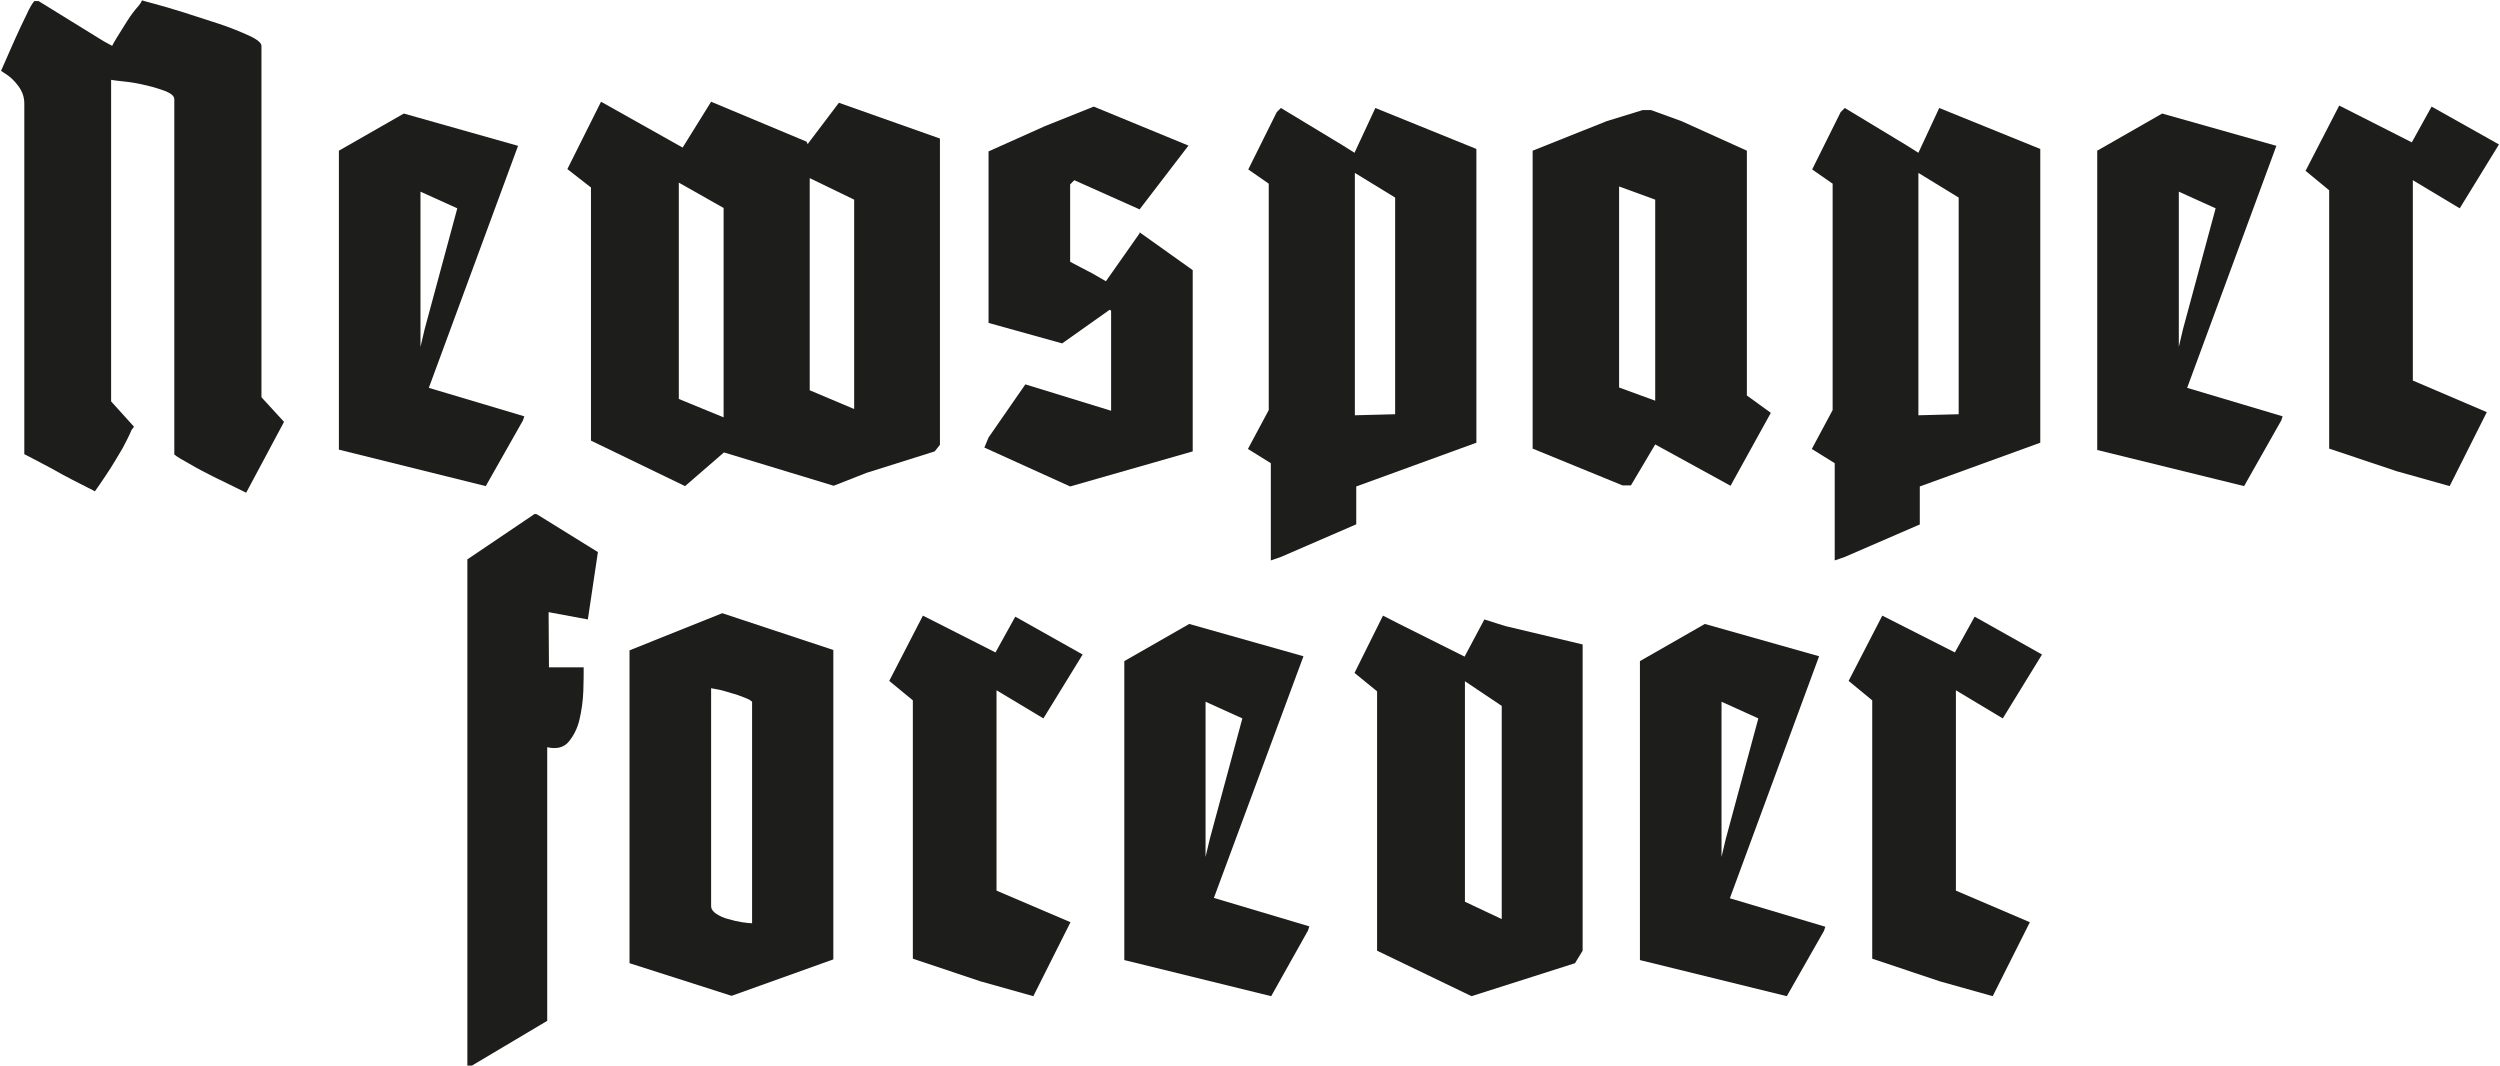 <?xml version="1.0" encoding="utf-8"?>
<!-- Generator: Adobe Illustrator 23.1.0, SVG Export Plug-In . SVG Version: 6.00 Build 0)  -->
<svg version="1.1" id="Calque_1" xmlns="http://www.w3.org/2000/svg" xmlns:xlink="http://www.w3.org/1999/xlink" x="0px" y="0px"
	 viewBox="0 0 720 307" style="enable-background:new 0 0 720 307;" xml:space="preserve">
<style type="text/css">
	.st0{fill:#1D1D1B;}
</style>
<g>
	<g>
		<path class="st0" d="M70.9,141.9c-3.8-1.9-7-3.4-9.4-4.6s-4.7-2.4-6.9-3.7c-2.2-1.2-3.7-2.1-4.4-2.7V28.6c0-0.9-0.8-1.6-2.4-2.3
			c-1.6-0.6-3.5-1.2-5.6-1.7S38,23.7,36,23.5c-2-0.2-3.4-0.4-4-0.5v92.6l6.6,7.3l-0.7,0.9c-0.6,1.5-1.5,3.2-2.6,5.3
			c-1.2,2.1-2.4,4-3.5,5.8c-1.2,1.8-2.6,4-4.4,6.5l-0.1,0.1c-0.1-0.1-0.7-0.4-1.9-1c-1.2-0.6-2.7-1.4-4.7-2.4S16.8,136,15,135
			c-1.9-1-3.6-1.9-5.1-2.7c-1.6-0.8-2.5-1.3-2.9-1.5v-101c0-1.9-0.6-3.5-1.7-5s-2.2-2.5-3.2-3.2s-1.6-1.1-1.8-1.2
			c1.7-3.8,3-6.9,4.1-9.3c1.1-2.4,2.1-4.6,3.2-6.8c1-2.2,1.8-3.5,2.3-4h1.2l18.8,11.6l2.4,1.3c0.1-0.2,0.5-1,1.3-2.3s1.8-2.9,3-4.8
			c1.2-1.9,2.3-3.3,3.3-4.4c0.5-0.6,0.8-1.1,1-1.6c0.2,0.1,1.4,0.4,3.6,1s5,1.4,8.5,2.5c3.4,1.1,6.8,2.2,10.2,3.3
			c3.3,1.1,6.2,2.3,8.6,3.4c2.4,1.1,3.5,2.1,3.5,2.9v101.2l6.5,7.1L70.9,141.9z"/>
		<path class="st0" d="M139.9,140l-42.3-10.5V43.4l18.7-10.7l32.9,9.3l-25.7,69.7l27.5,8.2l-0.4,1.2L139.9,140z M121.1,55.2v44.7
			l1.2-5.1l9.4-34.8L121.1,55.2z"/>
		<path class="st0" d="M208.5,130.3l-11.2,9.7l-27.1-13.1V54l-6.8-5.3l9.7-19.4l23.5,13.2l8.2-13.2l27.5,11.5l0.3,0.7l9-11.9
			l29.1,10.3v88.2l-1.5,1.9l-19.7,6.2l-9.4,3.7L208.5,130.3z M208.4,59.9l-12.9-7.3v62.3l12.9,5.3V59.9z M246,57.5l-12.8-6.2v61.1
			l12.8,5.4V57.5z"/>
		<path class="st0" d="M308.2,140.1l-24.7-11.2l1.2-2.9l10.6-15.3l24.7,7.6V89.5l-0.4-0.3l-13.7,9.7L284.7,93V43.6l16.3-7.3l14-5.6
			l27.2,11.2h0.1l-14.1,18.4l-18.8-8.4l-1.2,1.2v22.3l6.5,3.4l3.8,2.2l9.7-13.8v-0.3l15.3,10.9V130L308.2,140.1z"/>
		<path class="st0" d="M390.6,151l-21.7,9.4l-2.9,1v-28l-6.6-4.1l6-11.2V52.9l-5.9-4.1l8.2-16.5l1.2-1.2l17.7,10.7l3.5,2.2l6-12.9
			l29.1,11.8v84.6l-34.6,12.6V151z M401.8,56.9l-11.6-7.1v69.8l11.6-0.3V56.9z"/>
		<path class="st0" d="M469.7,139.8h-2.4l-25.9-10.6V43.4l21.3-8.5l10.4-3.2h2.4l8.8,3.2l18.8,8.5v70.5l6.9,5l-11.6,21L476.7,128
			L469.7,139.8z M476.7,57.5l-10.4-3.8v57.9l10.4,3.8V57.5z"/>
		<path class="st0" d="M553,151l-21.7,9.4l-2.9,1v-28l-6.6-4.1l6-11.2V52.9l-5.9-4.1l8.2-16.5l1.2-1.2L549,41.8l3.5,2.2l6-12.9
			l29.1,11.8v84.6l-34.7,12.6V151H553z M564.1,56.9l-11.6-7.1v69.8l11.6-0.3V56.9z"/>
		<path class="st0" d="M646.3,140L604,129.6V43.4l18.7-10.7l32.9,9.3l-25.7,69.7l27.5,8.2l-0.4,1.2L646.3,140z M627.5,55.2v44.7
			l1.2-5.1l9.4-34.8L627.5,55.2z"/>
		<path class="st0" d="M694.9,109.6l21.3,9.1L705.5,140l-15.3-4.3l-19.4-6.5V54.8l-6.8-5.6l9.7-18.8L694.6,41l5.7-10.3l19.4,10.9
			L708.4,60l-13.5-8.1L694.9,109.6L694.9,109.6z"/>
	</g>
	<g>
		<path class="st0" d="M168,199c-0.1,2.8-0.5,5.6-1.1,8.2s-1.7,4.7-3.1,6.4c-1.4,1.7-3.5,2.2-6.2,1.6V294l-21.7,12.9h-1.3V161.1
			L154,148l0.6,0.1l17.6,10.9l-2.9,19.4l-11.3-2.1l0.1,15.9h10C168.1,194,168.1,196.2,168,199z"/>
		<path class="st0" d="M210.7,286.8l-29.4-9.4v-90.1l26.7-10.7l32,10.6v89.1L210.7,286.8z M216.6,202.1c-0.4-0.4-1.1-0.8-2.2-1.2
			c-1.1-0.4-2.2-0.9-3.5-1.2c-1.2-0.4-2.4-0.7-3.5-1c-1.1-0.2-2-0.4-2.6-0.5v62.7c0,0.9,0.5,1.6,1.5,2.3c1,0.6,2.1,1.2,3.5,1.5
			c1.3,0.4,2.6,0.7,3.9,0.9c1.3,0.2,2.3,0.3,2.9,0.3L216.6,202.1L216.6,202.1z"/>
		<path class="st0" d="M287,256.5l21.3,9.1l-10.7,21.3l-15.3-4.3l-19.4-6.5v-74.4l-6.8-5.6l9.7-18.8l20.9,10.6l5.7-10.3l19.4,10.9
			l-11.3,18.4l-13.5-8.1L287,256.5L287,256.5z"/>
		<path class="st0" d="M366.1,286.9l-42.3-10.4v-86.1l18.7-10.7l32.9,9.3l-25.8,69.6l27.5,8.2l-0.4,1.2L366.1,286.9z M347.2,202.1
			v44.7l1.2-5.1l9.4-34.8L347.2,202.1z"/>
		<path class="st0" d="M423.8,286.9l-27.2-13.1v-74.7l-6.5-5.3l8.2-16.5l4.7,2.4l18.8,9.4l5.7-10.7l6,1.9l22.3,5.3v88.2l-2.2,3.6
			L423.8,286.9z M432.5,203.3l-10.6-7.1v63.5l10.6,5V203.3z"/>
		<path class="st0" d="M514.6,286.9l-42.3-10.4v-86.1l18.7-10.7l32.9,9.3l-25.7,69.7l27.5,8.2l-0.4,1.2L514.6,286.9z M495.8,202.1
			v44.7l1.2-5.1l9.4-34.8L495.8,202.1z"/>
		<path class="st0" d="M563.3,256.5l21.3,9.1l-10.7,21.3l-15.3-4.3l-19.4-6.5v-74.4l-6.8-5.6l9.7-18.8l20.9,10.6l5.7-10.3l19.4,10.9
			l-11.3,18.4l-13.5-8.1L563.3,256.5L563.3,256.5z"/>
	</g>
</g>
</svg>
